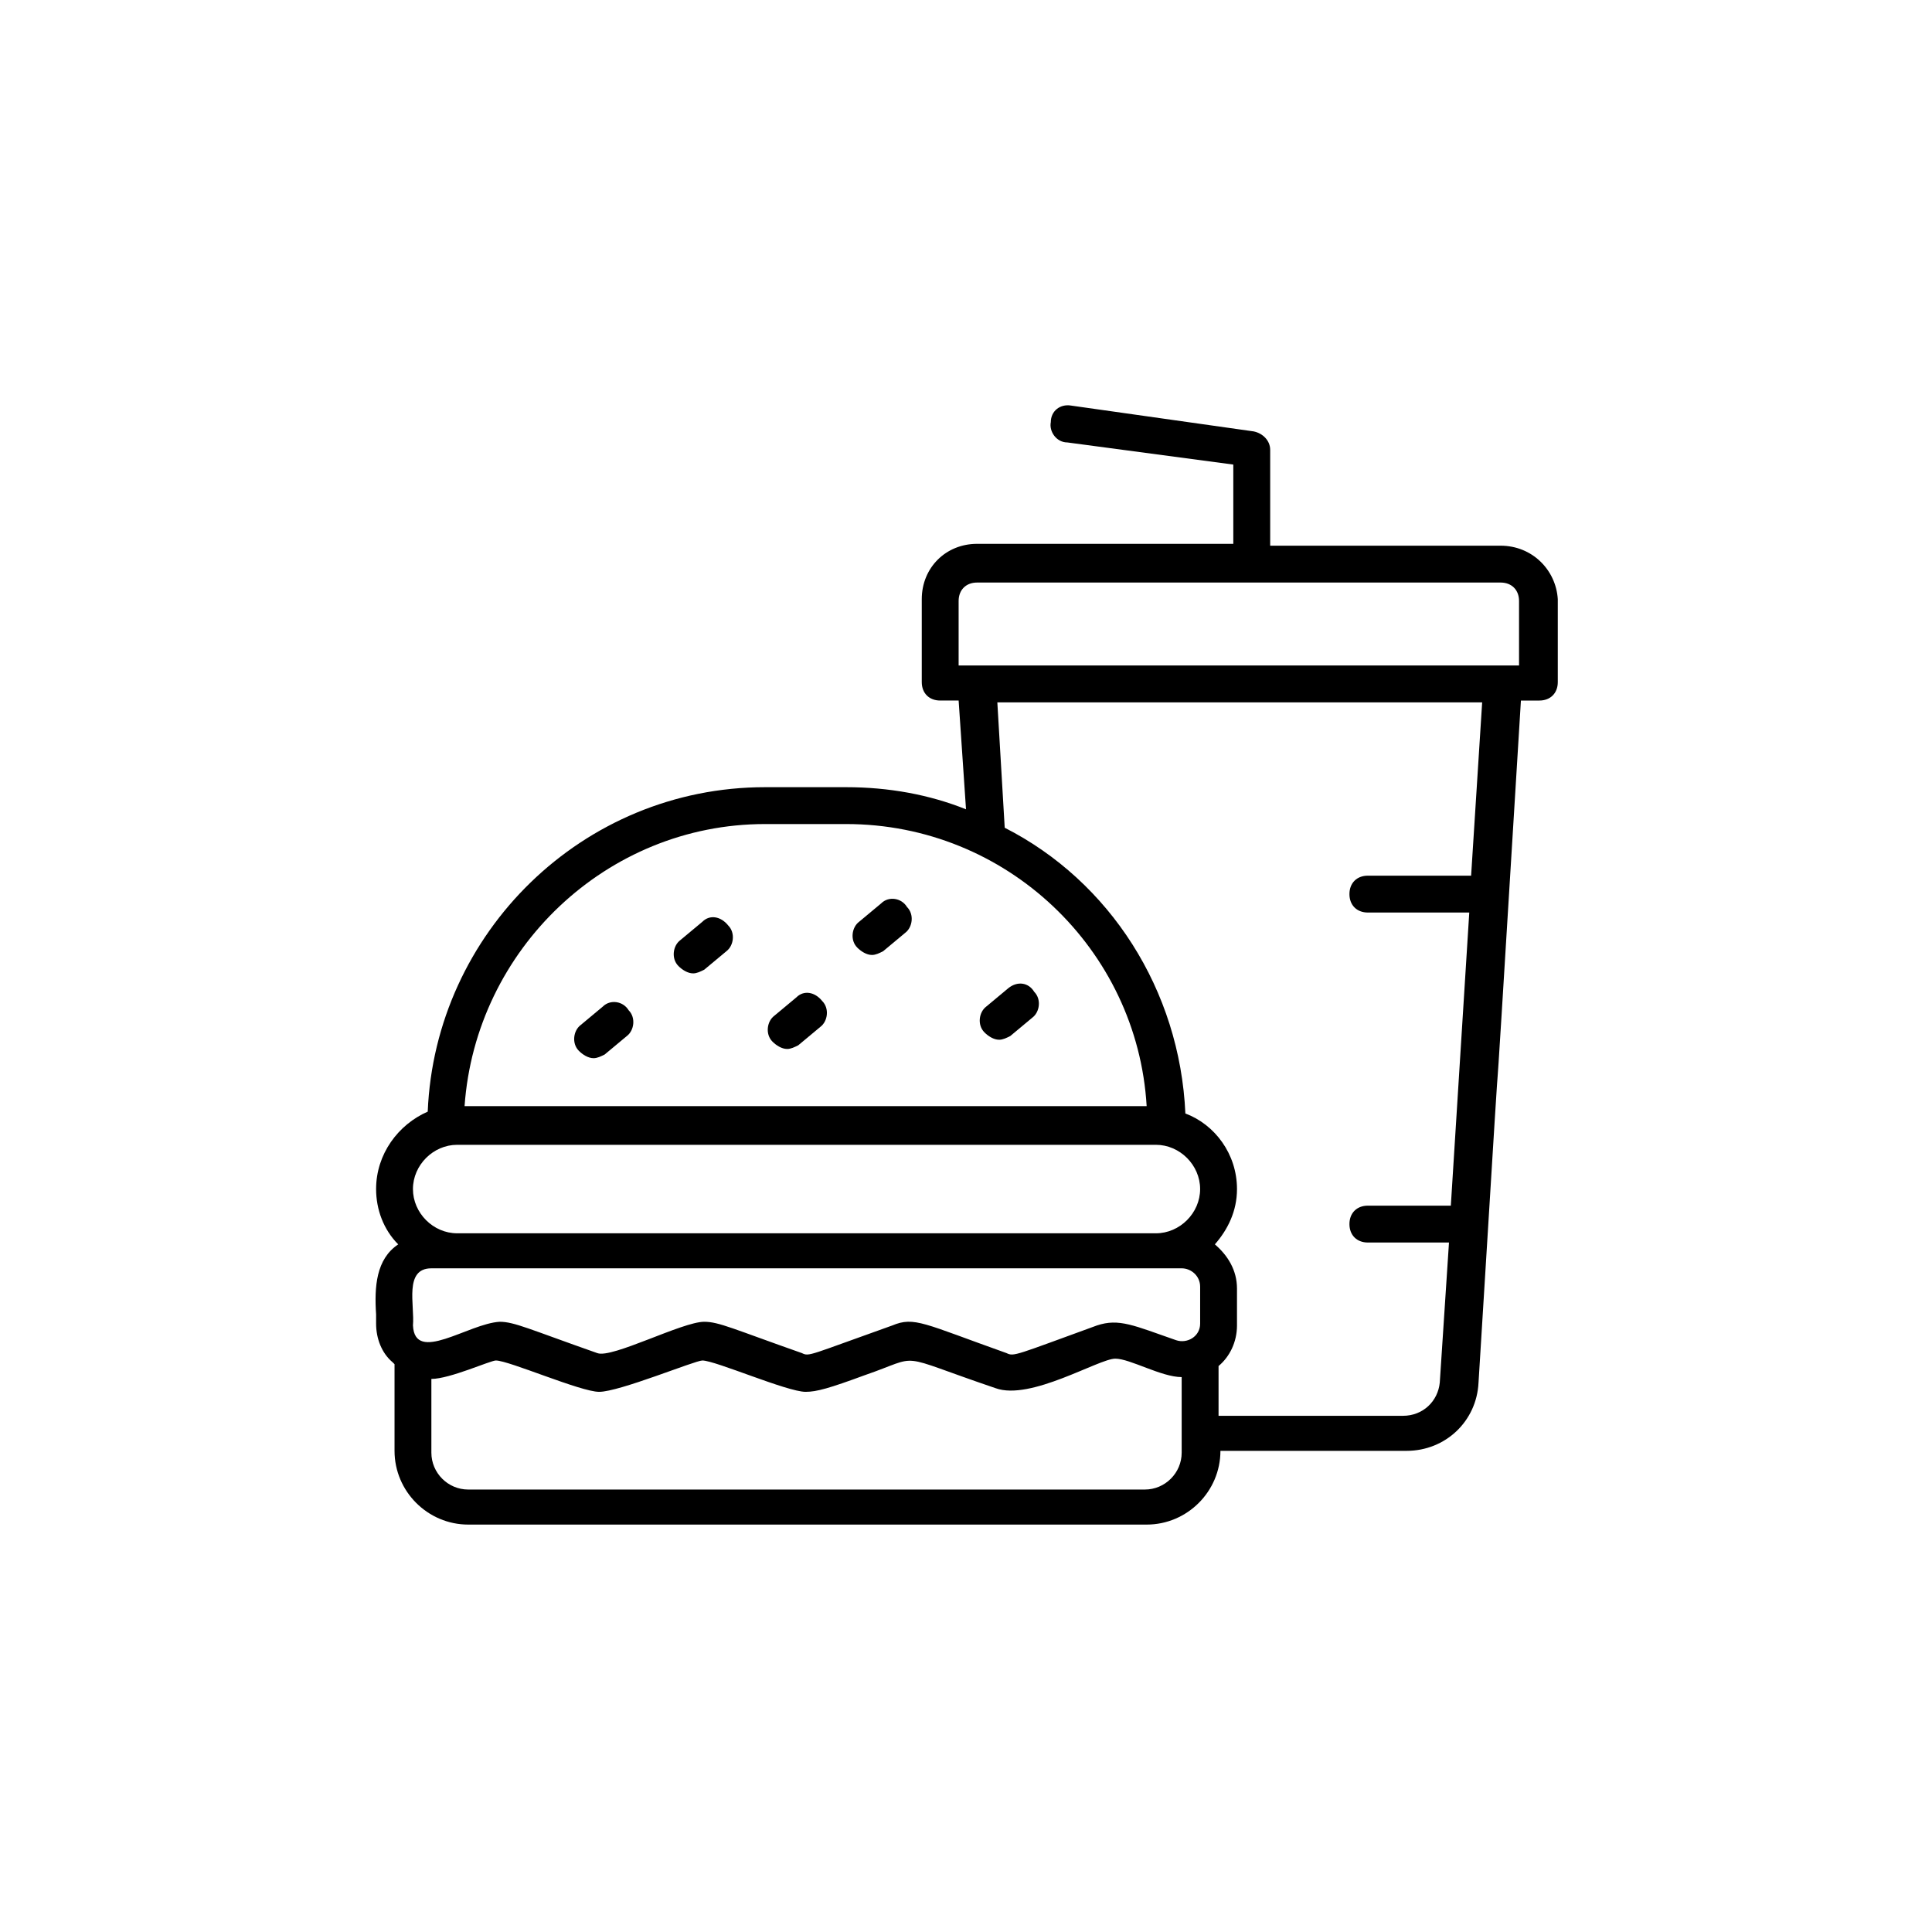 <?xml version="1.0" encoding="UTF-8"?>
<svg width="752pt" height="752pt" version="1.1" viewBox="0 0 752 752" xmlns="http://www.w3.org/2000/svg">
 <g>
  <path d="m584.09 212.4h-89.691v-37.312c0-3.586-2.871-6.457-6.457-7.176l-71.039-10.047c-4.305-0.719-7.894 2.152-7.894 6.457-0.719 3.586 2.152 7.894 6.457 7.894l64.578 8.609v30.855h-99.734c-12.199 0-21.527 9.328-21.527 21.527v32.289c0 4.305 2.871 7.176 7.176 7.176h7.176l2.871 42.336c-14.352-5.742-30.137-8.609-46.641-8.609h-31.57c-71.039 0-128.44 56.688-131.31 126.29-11.484 5.019-20.094 16.5-20.094 30.133 0 7.894 2.871 15.785 8.609 21.527-8.609 5.738-9.328 16.504-8.609 27.266v2.152 1.434c0 5.742 2.152 11.48 6.457 15.07l0.719 0.719v33.727c0 15.785 12.914 28.703 28.703 28.703h264.06c15.785 0 28.703-12.914 28.703-28.703h72.473c15.07 0 27.266-11.48 27.984-26.551 14.352-233.92 0 4.305 16.504-265.49h7.176c4.305 0 7.176-2.871 7.176-7.176v-32.289c-0.723-11.48-10.051-20.809-22.25-20.809zm-210.96 21.523c0-4.305 2.871-7.176 7.176-7.176h203.78c4.305 0 7.176 2.871 7.176 7.176v25.113h-218.13zm-75.344 86.824h31.57c62.426 0 113.37 48.793 116.96 109.79h-265.49c4.305-60.992 55.25-109.79 116.96-109.79zm-119.83 124.85h271.95c9.328 0 17.223 7.894 17.223 17.223s-7.894 17.223-17.223 17.223h-271.95c-9.328 0-17.223-7.894-17.223-17.223 0.004-9.328 7.894-17.223 17.223-17.223zm-17.219 70.32c0.719-7.894-3.586-22.242 7.176-22.242h10.047 282c3.586 0 7.176 2.871 7.176 7.176v14.352c0 5.023-5.023 7.894-9.328 6.457-16.504-5.742-22.242-8.609-30.855-5.742-31.57 11.48-32.289 12.199-35.16 10.762-32.289-11.48-35.879-14.352-44.488-10.762-32.289 11.48-32.289 12.199-35.16 10.762-26.551-9.328-32.289-12.199-38.031-12.199-8.609 0-35.879 14.352-41.617 12.199-26.551-9.328-32.289-12.199-38.031-12.199-12.195 0.723-33.008 16.508-33.723 1.438zm299.21 49.512c0 7.894-6.457 14.352-14.352 14.352h-263.34c-7.894 0-14.352-6.457-14.352-14.352v-28.703c7.176 0 22.961-7.176 25.113-7.176 5.023 0 33.008 12.199 40.184 12.199 7.894 0 37.312-12.199 40.184-12.199 5.023 0 33.008 12.199 40.184 12.199 4.305 0 9.328-1.434 22.961-6.457 22.961-7.894 10.762-8.609 50.945 5.023 13.633 5.023 40.184-11.48 46.641-11.48 5.742 0 17.938 7.176 25.832 7.176zm112.66-224.59h-40.184c-4.305 0-7.176 2.871-7.176 7.176s2.871 7.176 7.176 7.176h39.465l-7.176 114.09h-32.289c-4.305 0-7.176 2.871-7.176 7.176 0 4.305 2.871 7.176 7.176 7.176h31.57l-3.586 54.535c-0.719 7.176-6.457 12.914-14.352 12.914h-71.754v-19.375c4.305-3.586 7.176-9.328 7.176-15.785v-14.352c0-7.176-3.586-12.914-8.609-17.223 5.023-5.742 8.609-12.914 8.609-21.527 0-13.633-8.609-25.113-20.09-29.418-2.152-48.074-29.418-90.41-70.32-111.22l-2.871-48.793h188.71z"/>
  <path d="m273.39 358.78-8.609 7.176c-2.871 2.152-3.586 7.176-0.719 10.047 1.434 1.434 3.586 2.871 5.742 2.871 1.434 0 2.871-0.719 4.305-1.434l8.609-7.176c2.871-2.152 3.586-7.176 0.719-10.047-2.871-3.59-7.176-4.309-10.047-1.438z"/>
  <path d="m309.99 388.2-8.609 7.176c-2.871 2.152-3.586 7.176-0.719 10.047 1.434 1.434 3.586 2.871 5.742 2.871 1.434 0 2.871-0.719 4.305-1.434l8.609-7.176c2.871-2.152 3.586-7.176 0.719-10.047-2.871-3.59-7.18-4.309-10.047-1.438z"/>
  <path d="m343 351.61-8.609 7.176c-2.871 2.152-3.586 7.176-0.719 10.047 1.434 1.434 3.586 2.871 5.742 2.871 1.434 0 2.871-0.719 4.305-1.434l8.609-7.176c2.871-2.152 3.586-7.176 0.719-10.047-2.156-3.59-7.18-4.309-10.047-1.438z"/>
  <path d="m392.5 384.61-8.609 7.176c-2.871 2.152-3.586 7.176-0.719 10.047 1.434 1.434 3.586 2.871 5.742 2.871 1.434 0 2.871-0.719 4.305-1.434l8.609-7.176c2.871-2.152 3.586-7.176 0.719-10.047-2.152-3.59-6.457-4.309-10.047-1.438z"/>
  <path d="m234.64 391.79-8.609 7.176c-2.871 2.152-3.586 7.176-0.719 10.047 1.434 1.434 3.586 2.871 5.742 2.871 1.434 0 2.871-0.719 4.305-1.434l8.609-7.176c2.871-2.152 3.586-7.176 0.719-10.047-2.152-3.59-7.176-4.309-10.047-1.438z"/>
 </g>
</svg>
